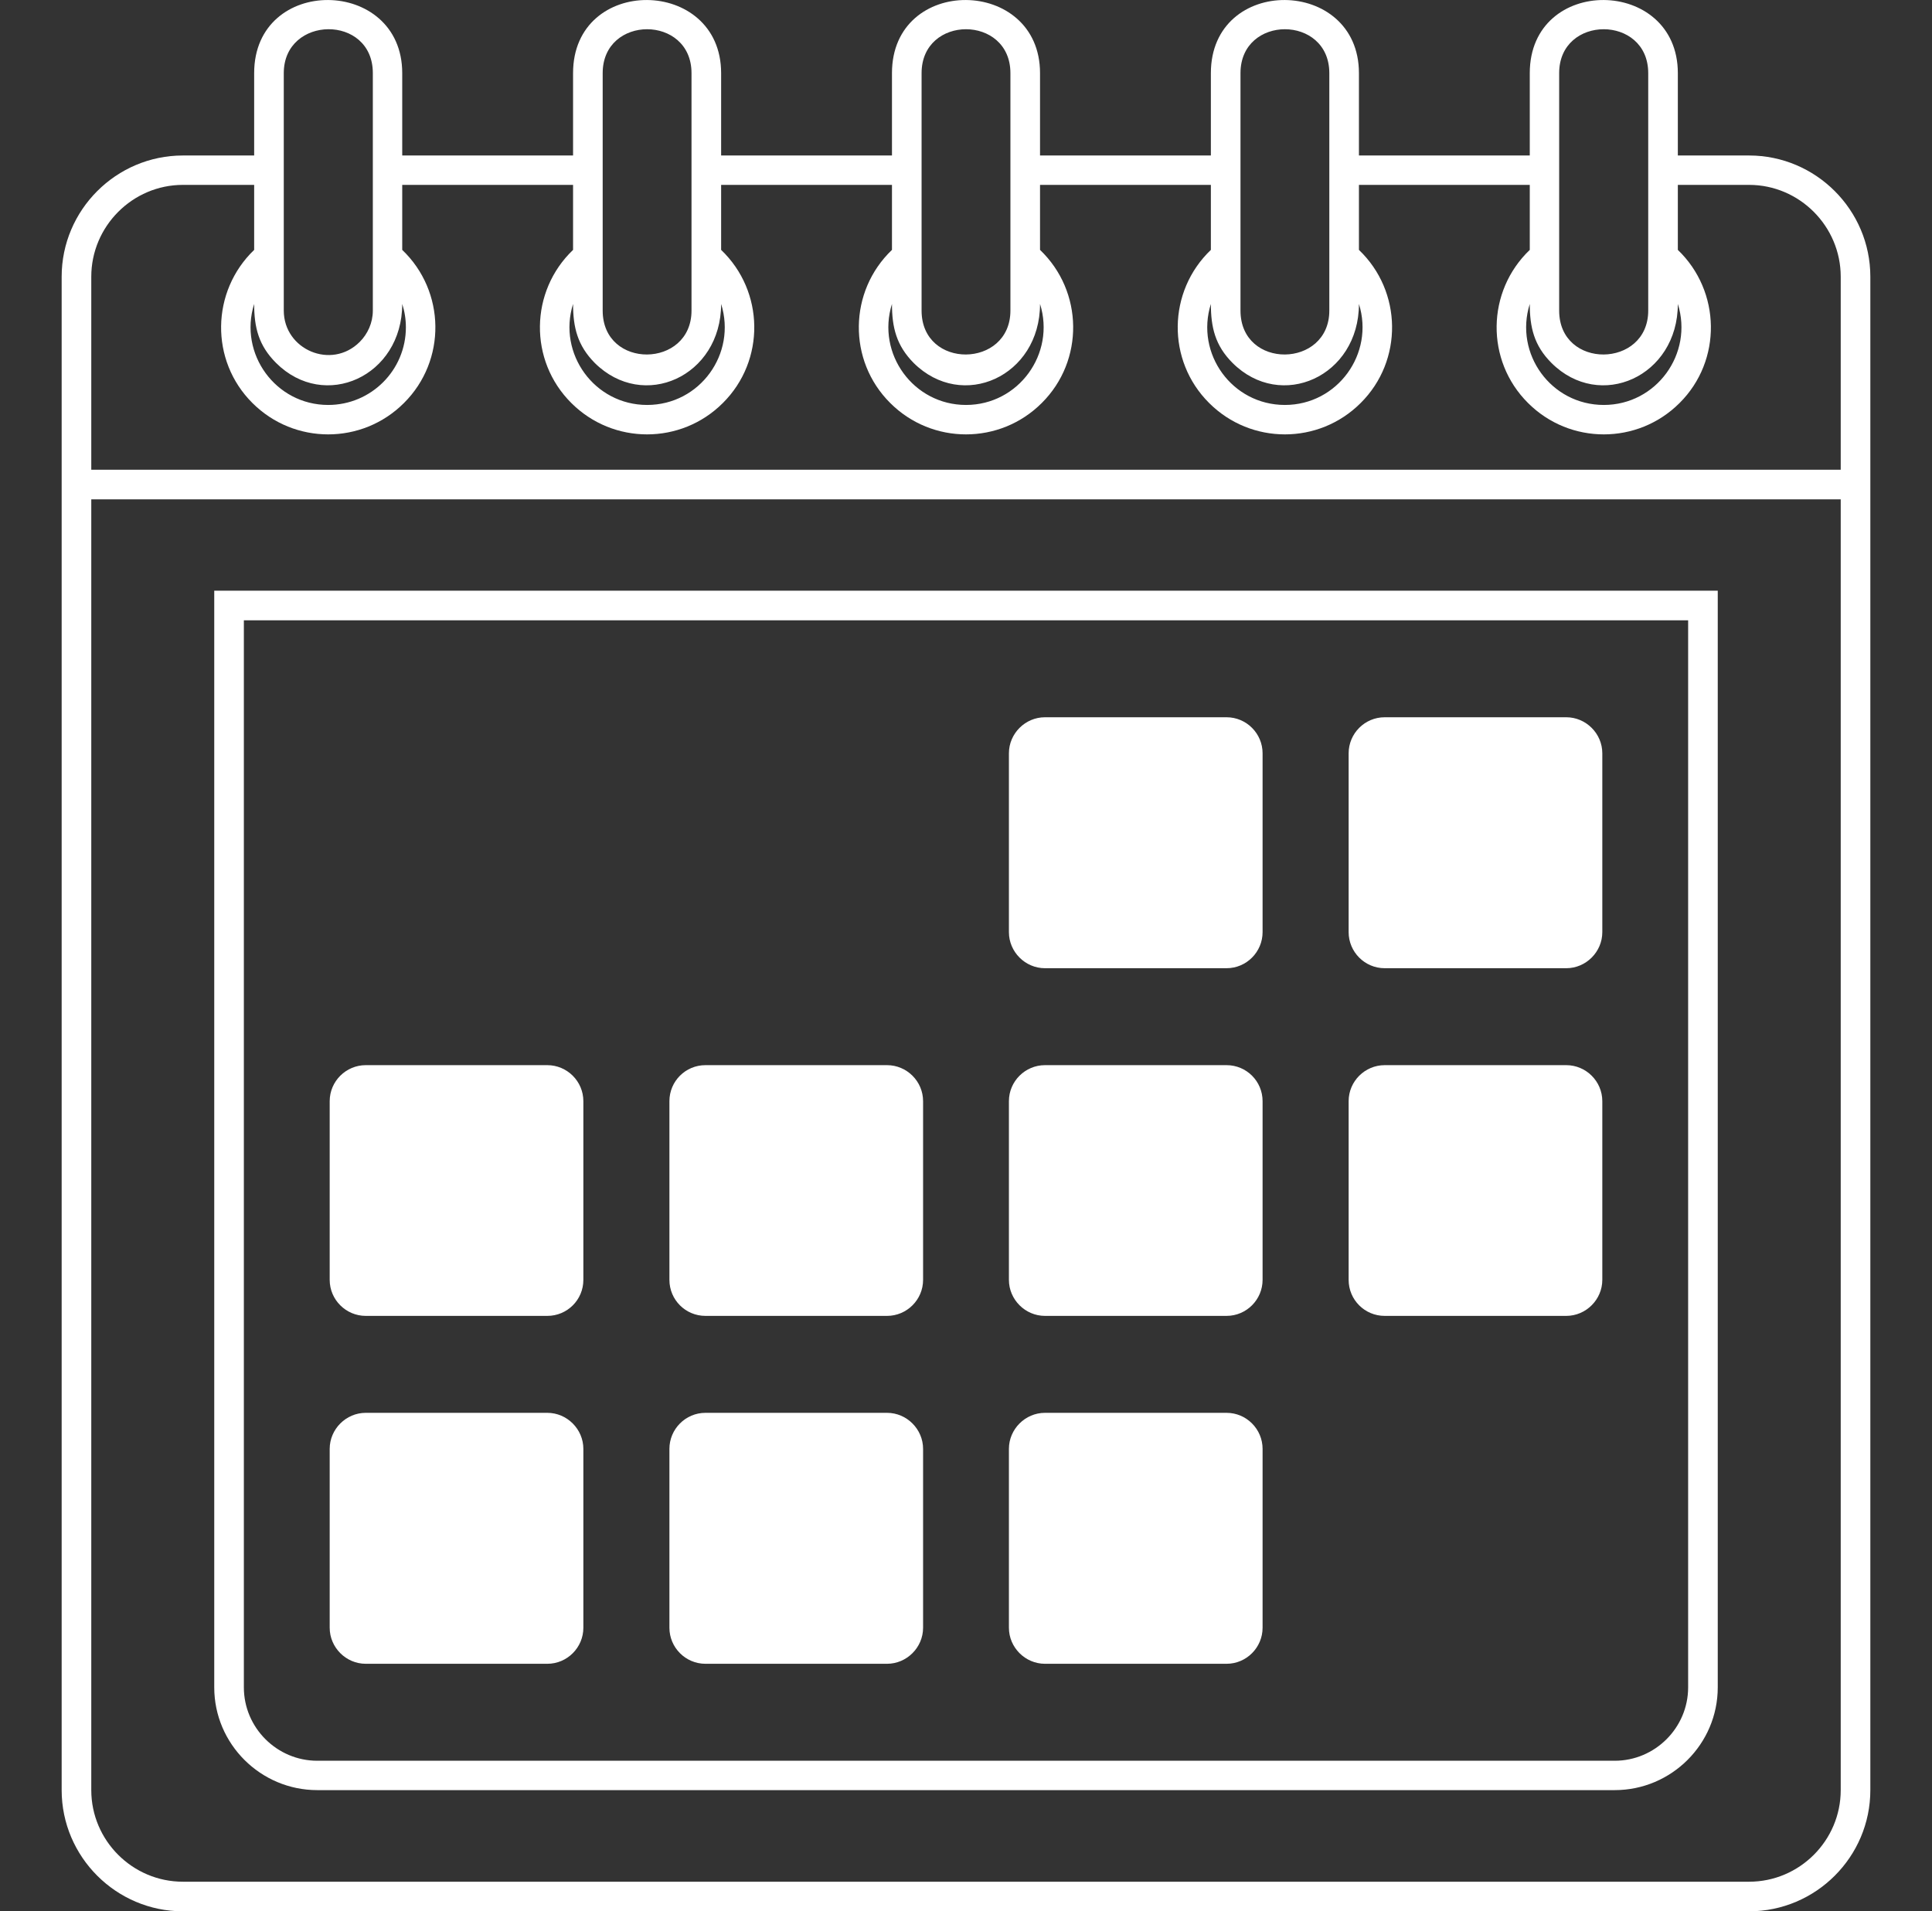 <?xml version="1.0" encoding="UTF-8"?>
<svg width="94px" height="93px" viewBox="0 0 94 93" version="1.1" xmlns="http://www.w3.org/2000/svg" xmlns:xlink="http://www.w3.org/1999/xlink">
    <rect x="0" y="0" width="94" height="93" fill="#333333" stroke="none"/>
    <!-- Generator: Sketch 52.3 (67297) - http://www.bohemiancoding.com/sketch -->
    <title>Artboard</title>
    <desc>Created with Sketch.</desc>
    <g id="Artboard" stroke="none" stroke-width="1" fill="none" fill-rule="evenodd">
        <g id="noun_Calendar_1417275" transform="translate(3, 0)" fill="#FFFFFF">
            <g id="Group">
                <path d="M56.676,80.956 L47.842,80.956 C46.882,80.956 46.088,80.163 46.088,79.203 L46.088,70.499 C46.088,69.539 46.882,68.745 47.842,68.745 L56.676,68.745 C57.647,68.745 58.43,69.539 58.43,70.499 L58.43,79.203 C58.43,80.163 57.647,80.956 56.676,80.956 Z" id="Path"></path>
                <path d="M40.158,80.956 L31.324,80.956 C30.353,80.956 29.57,80.163 29.57,79.203 L29.57,70.499 C29.57,69.539 30.353,68.745 31.324,68.745 L40.158,68.745 C41.118,68.745 41.912,69.539 41.912,70.499 L41.912,79.203 C41.912,80.163 41.118,80.956 40.158,80.956 Z" id="Path"></path>
                <path d="M23.629,80.956 L14.795,80.956 C13.835,80.956 13.041,80.163 13.041,79.203 L13.041,70.499 C13.041,69.539 13.835,68.745 14.795,68.745 L23.629,68.745 C24.589,68.745 25.383,69.539 25.383,70.499 L25.383,79.203 C25.383,80.163 24.6,80.956 23.629,80.956 Z" id="Path"></path>
                <path d="M73.205,64.028 L64.371,64.028 C63.4,64.028 62.617,63.245 62.617,62.275 L62.617,53.581 C62.617,52.611 63.411,51.828 64.371,51.828 L73.205,51.828 C74.165,51.828 74.959,52.611 74.959,53.581 L74.959,62.275 C74.959,63.235 74.165,64.028 73.205,64.028 Z" id="Path"></path>
                <path d="M56.676,64.028 L47.842,64.028 C46.882,64.028 46.088,63.235 46.088,62.275 L46.088,53.581 C46.088,52.611 46.882,51.828 47.842,51.828 L56.676,51.828 C57.647,51.828 58.43,52.611 58.43,53.581 L58.43,62.275 C58.43,63.235 57.647,64.028 56.676,64.028 Z" id="Path"></path>
                <path d="M40.158,64.028 L31.324,64.028 C30.353,64.028 29.57,63.245 29.57,62.275 L29.57,53.581 C29.57,52.611 30.353,51.828 31.324,51.828 L40.158,51.828 C41.118,51.828 41.912,52.611 41.912,53.581 L41.912,62.275 C41.912,63.245 41.118,64.028 40.158,64.028 Z" id="Path"></path>
                <path d="M23.629,64.028 L14.795,64.028 C13.835,64.028 13.041,63.245 13.041,62.275 L13.041,53.581 C13.041,52.611 13.835,51.828 14.795,51.828 L23.629,51.828 C24.589,51.828 25.383,52.611 25.383,53.581 L25.383,62.275 C25.383,63.245 24.6,64.028 23.629,64.028 Z" id="Path"></path>
                <path d="M73.205,47.111 L64.371,47.111 C63.4,47.111 62.617,46.317 62.617,45.357 L62.617,36.653 C62.617,35.693 63.4,34.9 64.371,34.9 L73.205,34.9 C74.165,34.9 74.959,35.693 74.959,36.653 L74.959,45.357 C74.959,46.317 74.165,47.111 73.205,47.111 Z" id="Path"></path>
                <path d="M56.676,47.111 L47.842,47.111 C46.882,47.111 46.088,46.317 46.088,45.357 L46.088,36.653 C46.088,35.693 46.882,34.9 47.842,34.9 L56.676,34.9 C57.647,34.9 58.43,35.693 58.43,36.653 L58.43,45.357 C58.43,46.317 57.647,47.111 56.676,47.111 Z" id="Path"></path>
                <path d="M5.899,91.56 L82.101,91.56 C84.554,91.56 86.559,89.556 86.559,87.103 L86.559,24.296 L1.441,24.296 L1.441,87.103 C1.441,89.556 3.446,91.56 5.899,91.56 Z M16.57,12.159 C18.68,14.173 18.732,17.544 16.654,19.61 C14.618,21.645 11.318,21.645 9.282,19.61 C7.205,17.544 7.267,14.173 9.366,12.159 L9.366,8.996 L5.899,8.996 C3.446,8.996 1.441,11.011 1.441,13.463 L1.441,22.856 L86.559,22.856 L86.559,13.463 C86.559,11.011 84.554,8.996 82.101,8.996 L78.634,8.996 L78.634,12.159 C80.733,14.173 80.795,17.544 78.718,19.61 C76.682,21.645 73.382,21.645 71.346,19.61 C69.268,17.544 69.32,14.173 71.43,12.159 L71.43,8.996 L63.118,8.996 L63.118,12.159 C65.227,14.173 65.28,17.544 63.202,19.61 C61.166,21.645 57.866,21.645 55.83,19.61 C53.752,17.544 53.804,14.173 55.914,12.159 L55.914,8.996 L47.602,8.996 L47.602,12.159 C49.711,14.173 49.764,17.544 47.686,19.61 C45.65,21.645 42.35,21.645 40.314,19.61 C38.236,17.544 38.289,14.173 40.398,12.159 L40.398,8.996 L32.086,8.996 L32.086,12.159 C34.196,14.173 34.248,17.544 32.17,19.61 C30.134,21.645 26.834,21.645 24.798,19.61 C22.72,17.544 22.773,14.173 24.882,12.159 L24.882,8.996 L16.57,8.996 L16.57,12.159 Z M78.634,14.789 C78.634,18.316 74.844,20.017 72.484,17.659 C71.638,16.813 71.43,15.926 71.43,14.789 C70.667,17.21 72.463,19.704 75.032,19.704 C77.59,19.704 79.396,17.21 78.634,14.789 Z M63.118,14.789 C63.118,18.316 59.328,20.017 56.968,17.659 C56.122,16.813 55.914,15.926 55.914,14.789 C55.151,17.21 56.947,19.704 59.516,19.704 C62.074,19.704 63.88,17.21 63.118,14.789 Z M47.602,14.789 C47.602,18.316 43.822,20.017 41.452,17.659 C40.617,16.813 40.398,15.937 40.398,14.789 C39.636,17.21 41.442,19.704 44,19.704 C46.558,19.704 48.364,17.21 47.602,14.789 Z M32.086,14.789 C32.086,18.316 28.307,20.017 25.936,17.659 C25.101,16.813 24.882,15.937 24.882,14.789 C24.12,17.21 25.926,19.704 28.484,19.704 C31.053,19.704 32.849,17.21 32.086,14.789 Z M9.366,7.566 L9.366,3.559 C9.366,-1.232 16.57,-1.138 16.57,3.559 L16.57,7.566 L24.882,7.566 L24.882,3.559 C24.882,-1.232 32.086,-1.138 32.086,3.559 L32.086,7.566 L40.398,7.566 L40.398,3.559 C40.398,-1.232 47.602,-1.138 47.602,3.559 L47.602,7.566 L55.914,7.566 L55.914,3.559 C55.914,-1.232 63.118,-1.138 63.118,3.559 L63.118,7.566 L71.43,7.566 L71.43,3.559 C71.43,-1.232 78.634,-1.138 78.634,3.559 L78.634,7.566 L82.101,7.566 C85.348,7.566 88,10.217 88,13.463 L88,87.103 C88,90.349 85.348,93 82.101,93 L5.899,93 C2.652,93 0,90.349 0,87.103 L0,13.463 C0,10.217 2.652,7.566 5.899,7.566 L9.366,7.566 Z M72.86,3.559 L72.86,15.112 C72.86,17.993 77.193,17.93 77.193,15.112 L77.193,3.559 C77.193,0.71 72.86,0.71 72.86,3.559 Z M57.355,3.559 L57.355,15.112 C57.355,17.993 61.677,17.93 61.677,15.112 L61.677,3.559 C61.677,0.71 57.355,0.71 57.355,3.559 Z M41.839,3.559 L41.839,15.112 C41.839,17.993 46.161,17.93 46.161,15.112 L46.161,3.559 C46.161,0.71 41.839,0.71 41.839,3.559 Z M26.323,3.559 L26.323,15.112 C26.323,17.993 30.645,17.93 30.645,15.112 L30.645,3.559 C30.645,0.71 26.323,0.71 26.323,3.559 Z M10.807,15.112 C10.807,17.012 13.125,18.013 14.503,16.636 C14.889,16.25 15.14,15.707 15.14,15.112 L15.14,3.559 C15.14,0.678 10.807,0.741 10.807,3.559 L10.807,15.112 Z M16.748,15.926 C16.748,15.53 16.685,15.143 16.57,14.789 C16.57,18.316 12.791,20.017 10.431,17.659 C9.585,16.813 9.366,15.937 9.366,14.789 C8.604,17.21 10.41,19.704 12.968,19.704 C15.056,19.704 16.748,18.013 16.748,15.926 Z" id="Shape" fill-rule="nonzero"></path>
                <path d="M8.865,30.182 L8.865,82.104 C8.865,84.066 10.473,85.674 12.436,85.674 L75.564,85.674 C77.527,85.674 79.135,84.066 79.135,82.104 L79.135,30.182 L8.865,30.182 Z M80.576,82.104 C80.576,84.859 78.321,87.103 75.564,87.103 L12.436,87.103 C9.679,87.103 7.424,84.859 7.424,82.104 L7.424,28.742 L80.576,28.742 L80.576,82.104 Z" id="Shape" fill-rule="nonzero"></path>
            </g>
        </g>
    </g>
</svg>